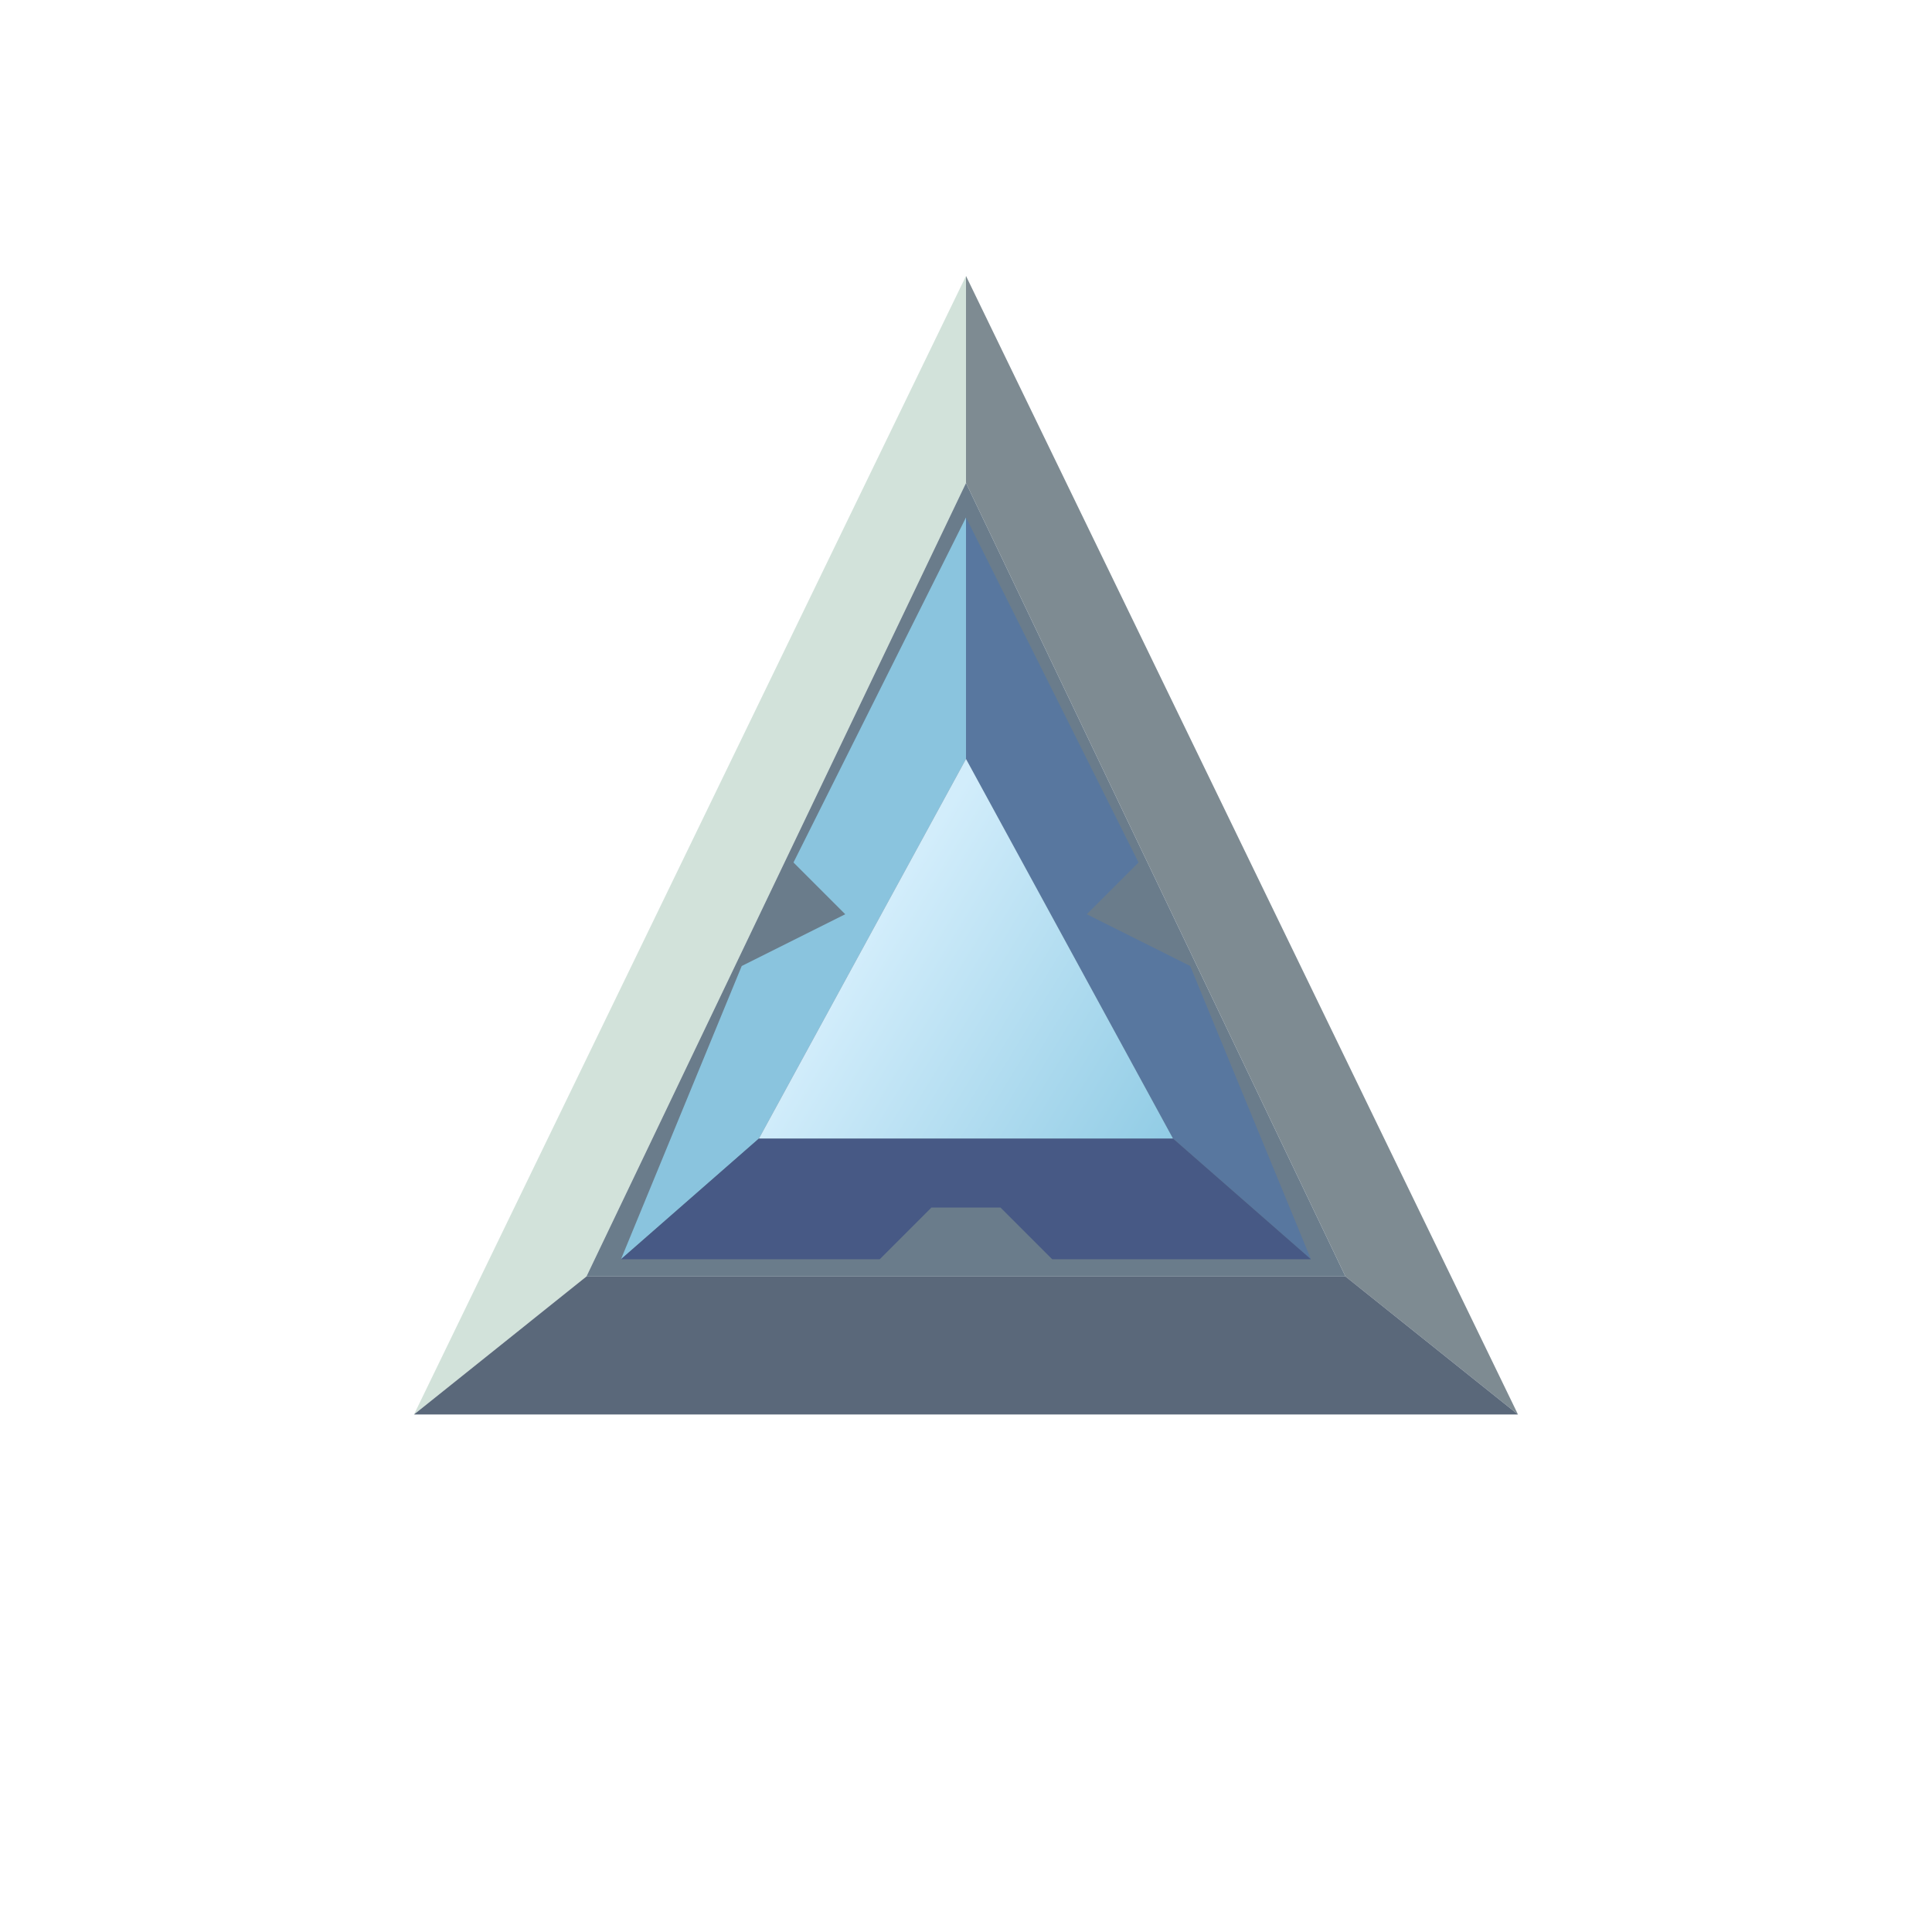<svg xmlns="http://www.w3.org/2000/svg" width="24" height="24" fill="none" viewBox="0 0 24 24"><path fill="#D2E2DA" d="M12 6V3.428L5.143 17.571l2.142-1.714z"/><path fill="#7E8B92" d="M12 6V3.428l6.857 14.143-2.143-1.714z"/><path fill="#5A687A" d="M16.714 15.857H7.285l-2.142 1.714h13.714z"/><path fill="#6A7C8B" d="M7.285 15.857 12 6l4.714 9.857z"/><path fill="#8AC4DE" d="M12 9.428v-3l-2.143 4.286.643.643L9.214 12l-1.5 3.643 1.714-1.5z"/><path fill="#58779F" d="M12 9.428v-3l2.143 4.286-.643.643 1.285.643 1.5 3.643-1.714-1.5z"/><path fill="#475985" d="M14.571 14.143H9.428l-1.714 1.5h3.214l.643-.643h.857l.643.643h3.214z"/><path fill="url(#CRYSTAL__a)" d="M9.428 14.143 12 9.428l2.571 4.715z"/><defs><linearGradient id="CRYSTAL__a" x1="10.714" x2="14.571" y1="11.786" y2="14.143" gradientUnits="userSpaceOnUse"><stop stop-color="#D2EDFB"/><stop offset="1" stop-color="#91CCE5"/></linearGradient></defs></svg>
